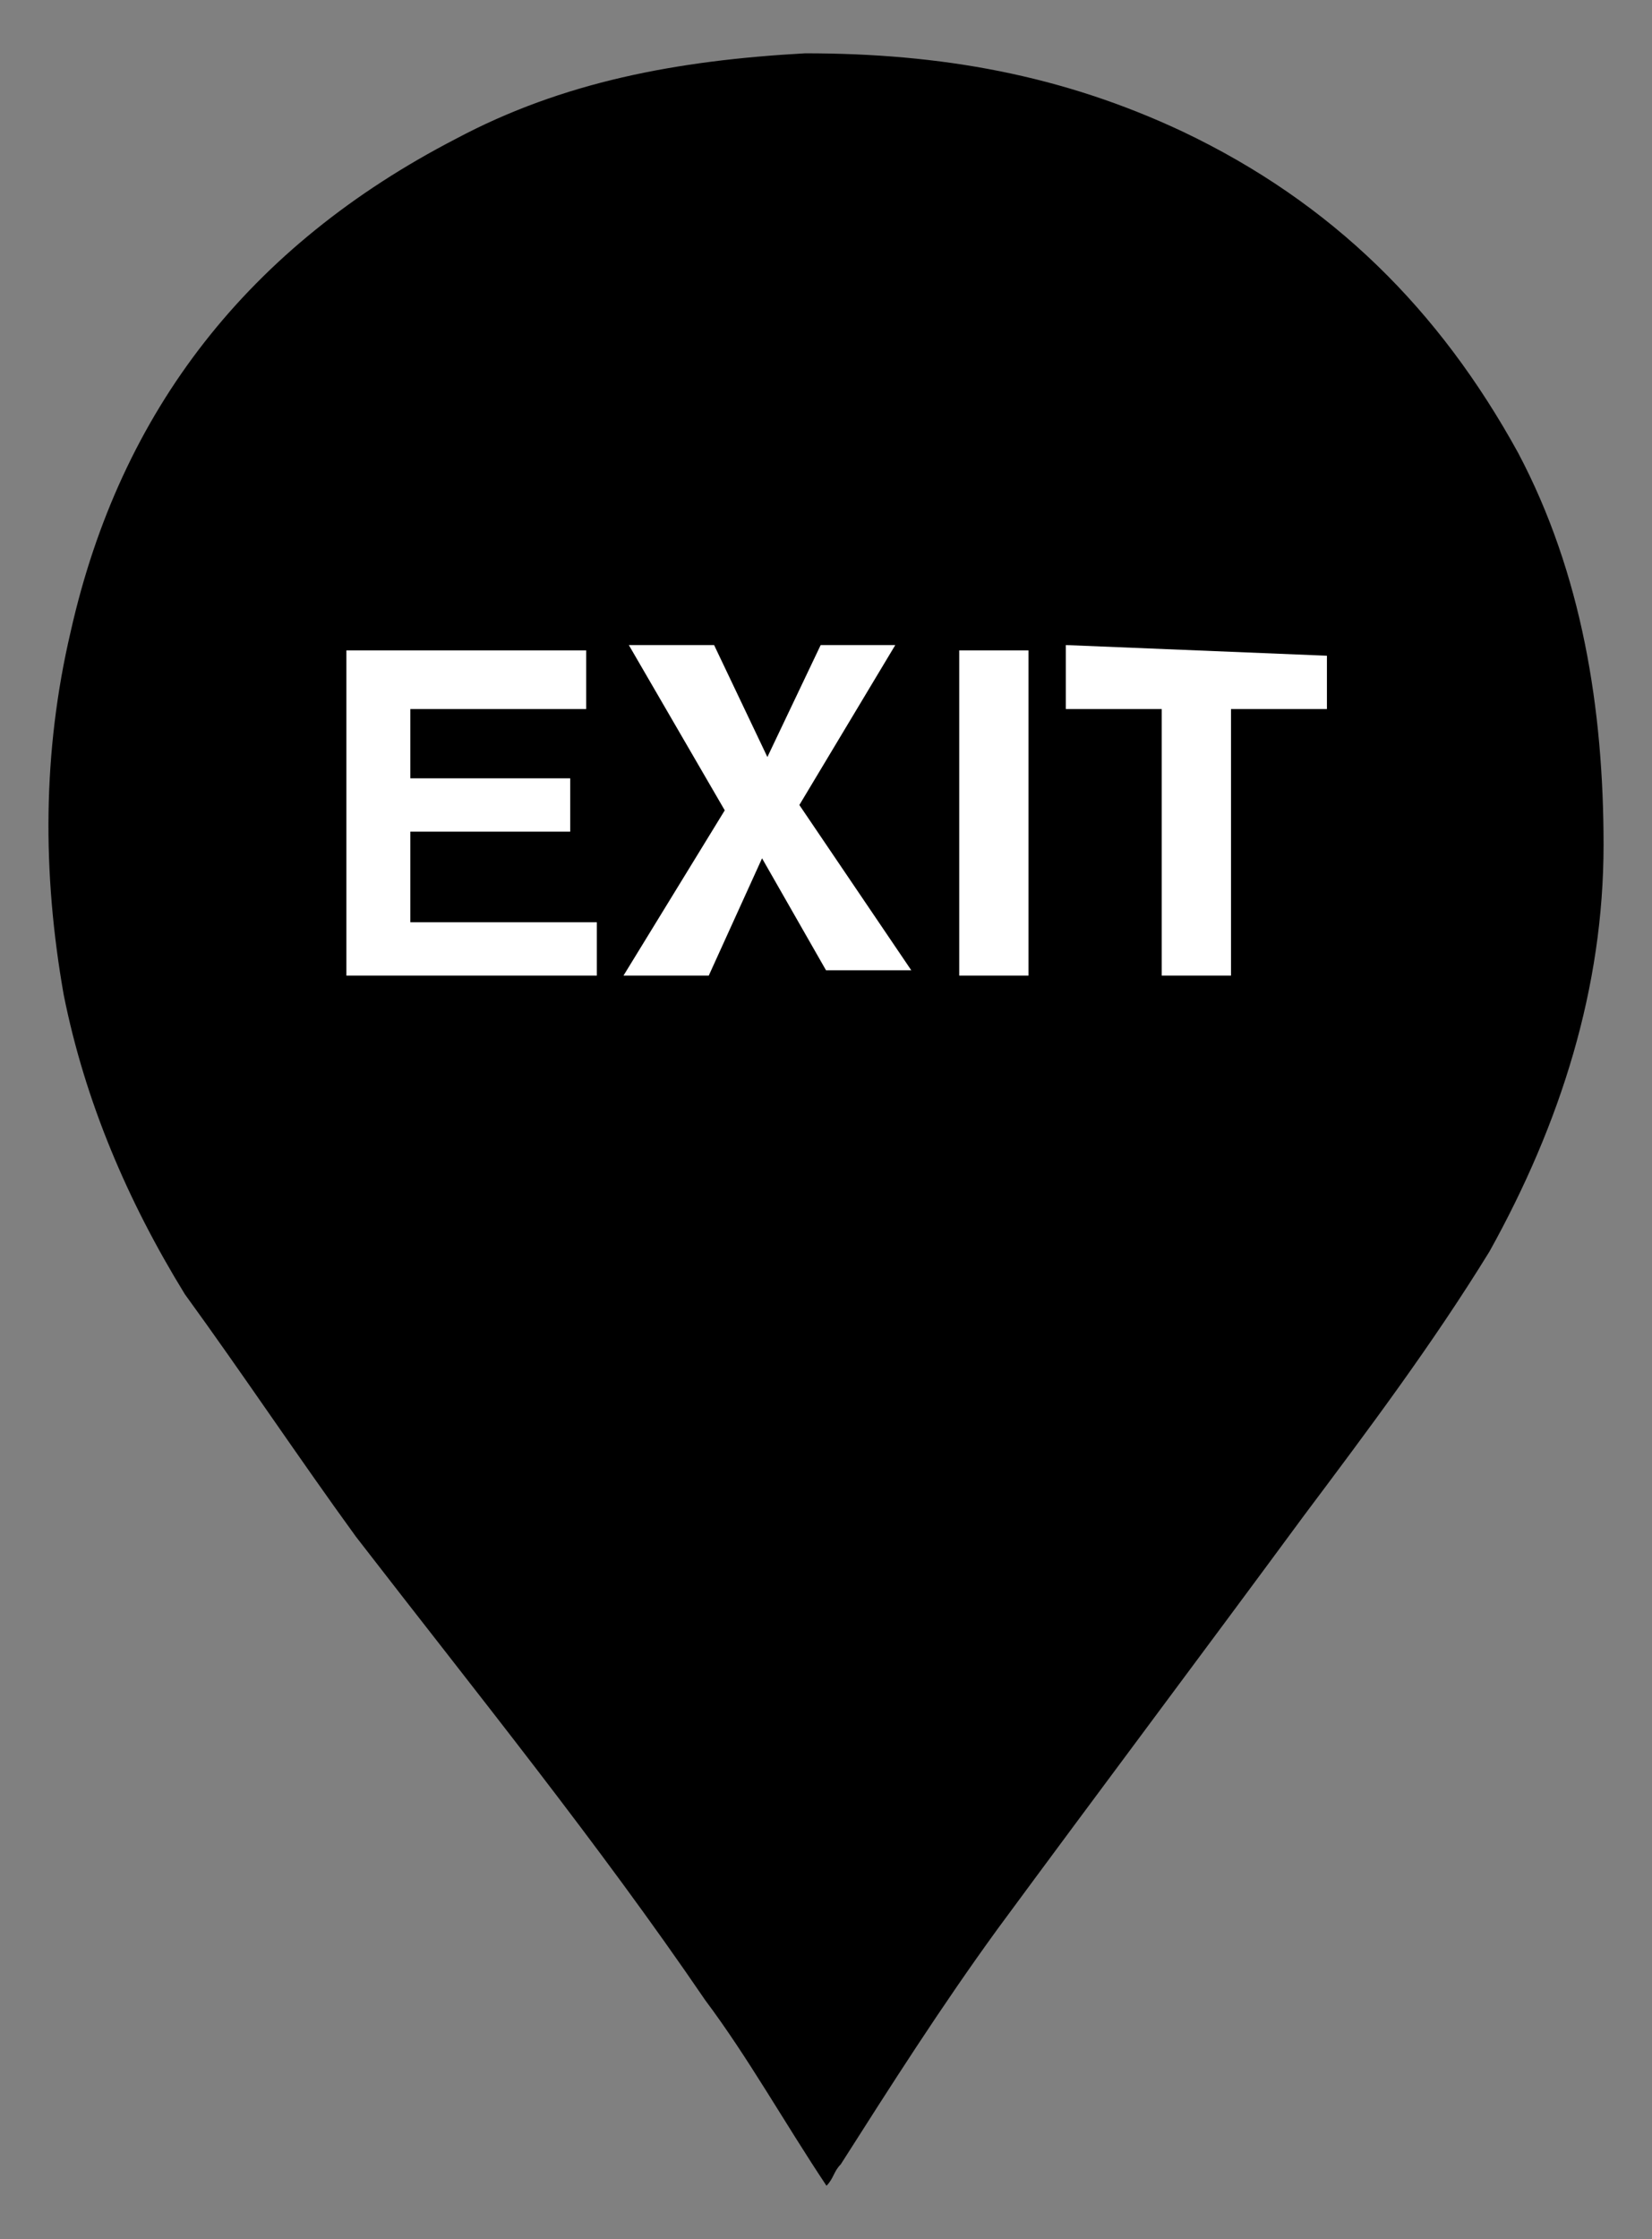 <?xml version="1.0" encoding="utf-8"?>
<!-- Generator: Adobe Illustrator 24.3.0, SVG Export Plug-In . SVG Version: 6.00 Build 0)  -->
<svg version="1.1" id="Layer_1" xmlns="http://www.w3.org/2000/svg" xmlns:xlink="http://www.w3.org/1999/xlink" x="0px" y="0px"
	 viewBox="0 0 31 42" enable-background="new 0 0 31 42" xml:space="preserve">
<rect x="0" y="0" width="31" height="42" fill="#808080" stroke="none"/>
<g id="Artwork_7_1_">
	<g>
		<defs>
			<rect id="SVGID_1_" x="0.909" y="1" width="29.182" height="40"/>
		</defs>
		<clipPath id="SVGID_2_">
			<use xlink:href="#SVGID_1_"  overflow="visible"/>
		</clipPath>
		<g clip-path="url(#SVGID_2_)">
			<defs>
				<rect id="SVGID_3_" x="0.909" y="1" width="29.182" height="40"/>
			</defs>
			<clipPath id="SVGID_4_">
				<use xlink:href="#SVGID_3_"  overflow="visible"/>
			</clipPath>
			<path clip-path="url(#SVGID_4_)" d="M28.486,8.491c-1.472-2.675-3.479-4.682-6.288-6.02
				c-2.274-1.07-4.548-1.471-7.09-1.471c-2.408,0.134-4.548,0.535-6.555,1.605
				c-3.879,2.007-6.288,5.084-7.224,9.231c-0.535,2.274-0.535,4.548-0.134,6.822
				c0.401,2.007,1.204,3.88,2.274,5.619c1.071,1.472,2.141,3.077,3.211,4.549
				c2.274,2.942,4.549,5.752,6.555,8.695c0.803,1.071,1.472,2.275,2.274,3.479
				c0.134-0.134,0.134-0.268,0.268-0.402c0.937-1.471,1.873-2.943,2.943-4.415
				c1.873-2.542,3.879-5.216,5.752-7.758c1.204-1.606,2.409-3.211,3.479-4.951
				c1.338-2.407,2.14-4.949,2.14-7.625C30.091,13.307,29.69,10.765,28.486,8.491"/>
		</g>
	</g>
</g>
<g>
	<path fill="#FFFFFF" d="M11,13.3H7.7v1.3h3v1h-3v1.7h3.5v1H6.5v-6.1H11V13.3z"/>
	<path fill="#FFFFFF" d="M13.3,18.3h-1.6l1.9-3.1l-1.8-3.1h1.6l1,2.1
		l1-2.1h1.4l-1.8,3l2.1,3.1h-1.6l-1.2-2.1L13.3,18.3z"/>
	<path fill="#FFFFFF" d="M19.3,18.3H18v-6.1h1.3V18.3z"/>
	<path fill="#FFFFFF" d="M24.9,12.3v1h-1.8v5h-1.3v-5H20v-1.2L24.9,12.3
		L24.9,12.3z"/>
</g>
</svg>
